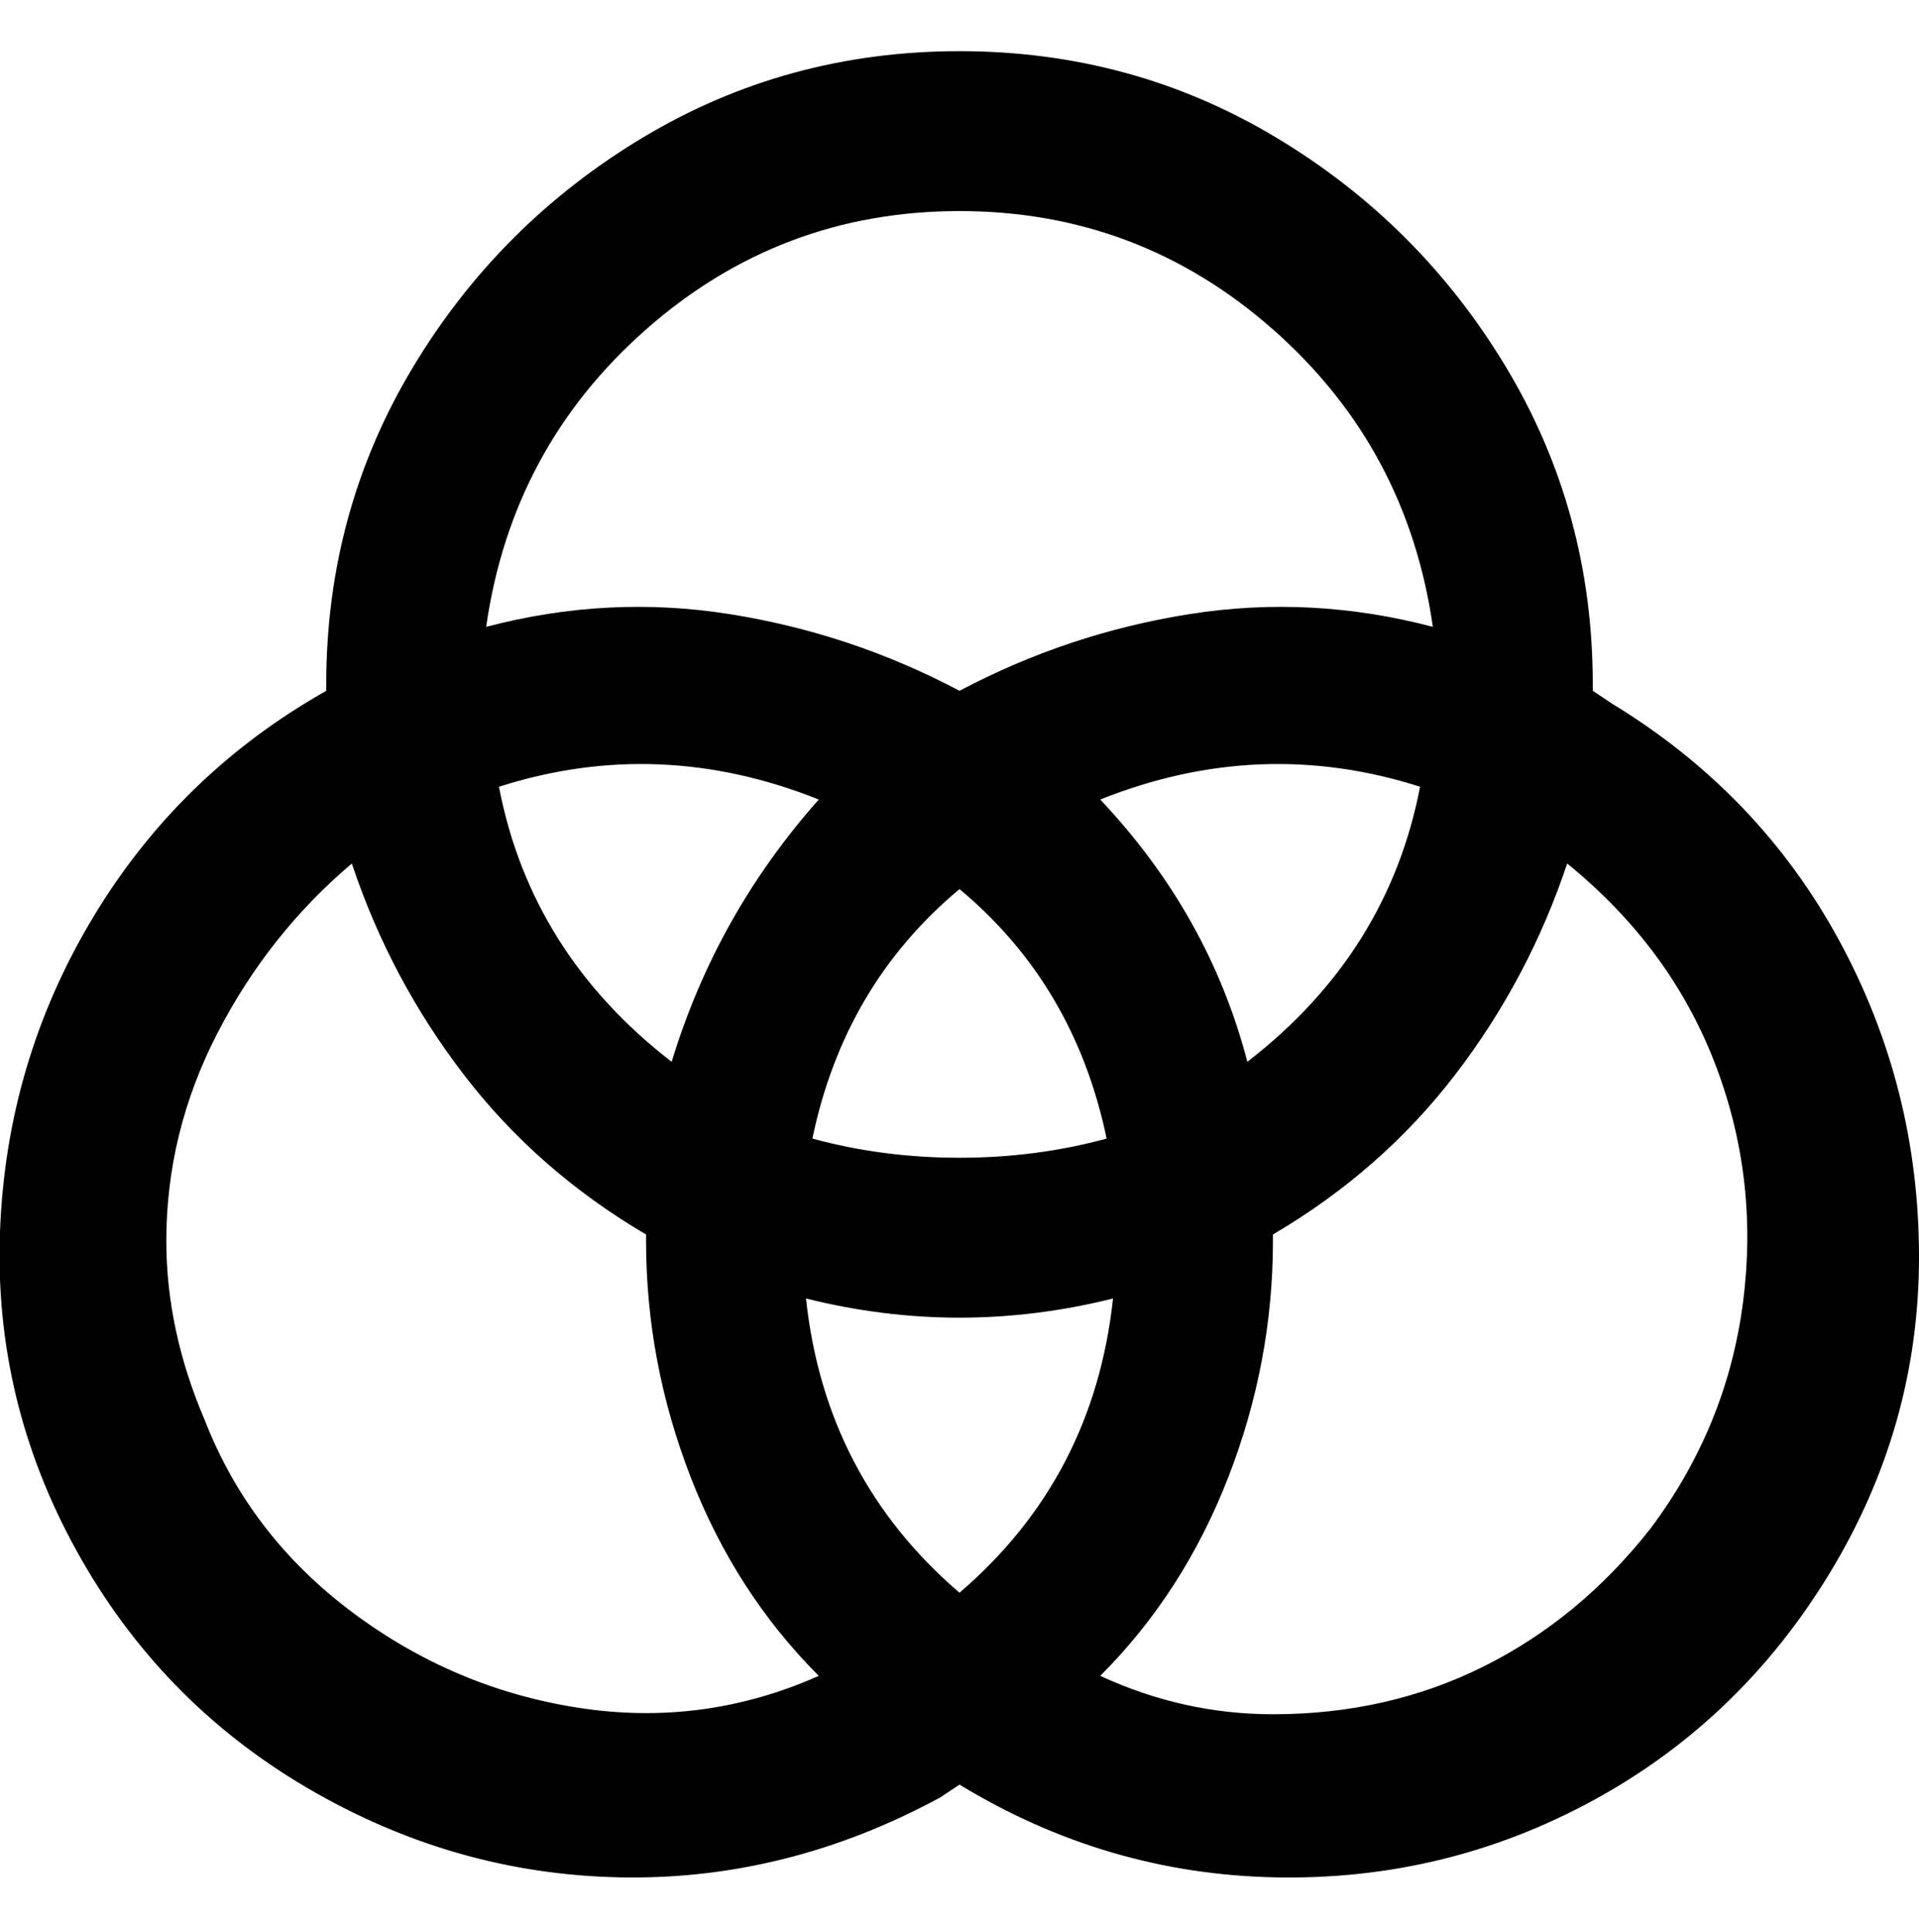 <svg viewBox="0 0 300.002 302.001" xmlns="http://www.w3.org/2000/svg"><path d="M249.002 108v-1q0-27-13.5-49.5t-36-36Q177.002 8 150.002 8t-49.5 13.5q-22.5 13.5-36 36t-13.5 49.5v1q-23 13-36.5 35.5t-14.5 49q-1 26.5 12 50t36 37q23 13.5 49 14t50-12.5l3-2q23 14 49.5 14.5t49.5-12q23-12.5 37-35.5t14-49.5q0-26.5-12.5-49.5t-35.5-37l-3-2zm-99 141q-21-18-24-46 24 6 48 0-3 28-24 46zm0-68q-12 0-23-3 5-24 23-39 18 15 23 39-11 3-23 3zm-45-15q-22-17-27-43 25-8 50 2-16 18-23 41zm67-41q25-10 50-2-5 26-27 43-6-23-23-41zm-22-92q28 0 49 18.5t25 46.5q-19-5-38-2t-36 12q-17-9-36-12t-38 2q4-28 25-46.5t49-18.5zm-124 161q0-17 8-32.5t21-26.5q6 18 17.5 33t28.5 25v1q0 19 7 37t20 31q-18 8-37.5 5t-35.5-15q-16-12-23-30-6-14-6-28zm173 74q-14 0-27-6 13-13 20-31t7-37v-1q17-10 28.5-25t17.5-33q16 13 23 31t4.5 37.5q-2.5 19.5-14.5 35.5-11 14-26 21.5t-33 7.5z"/></svg>
